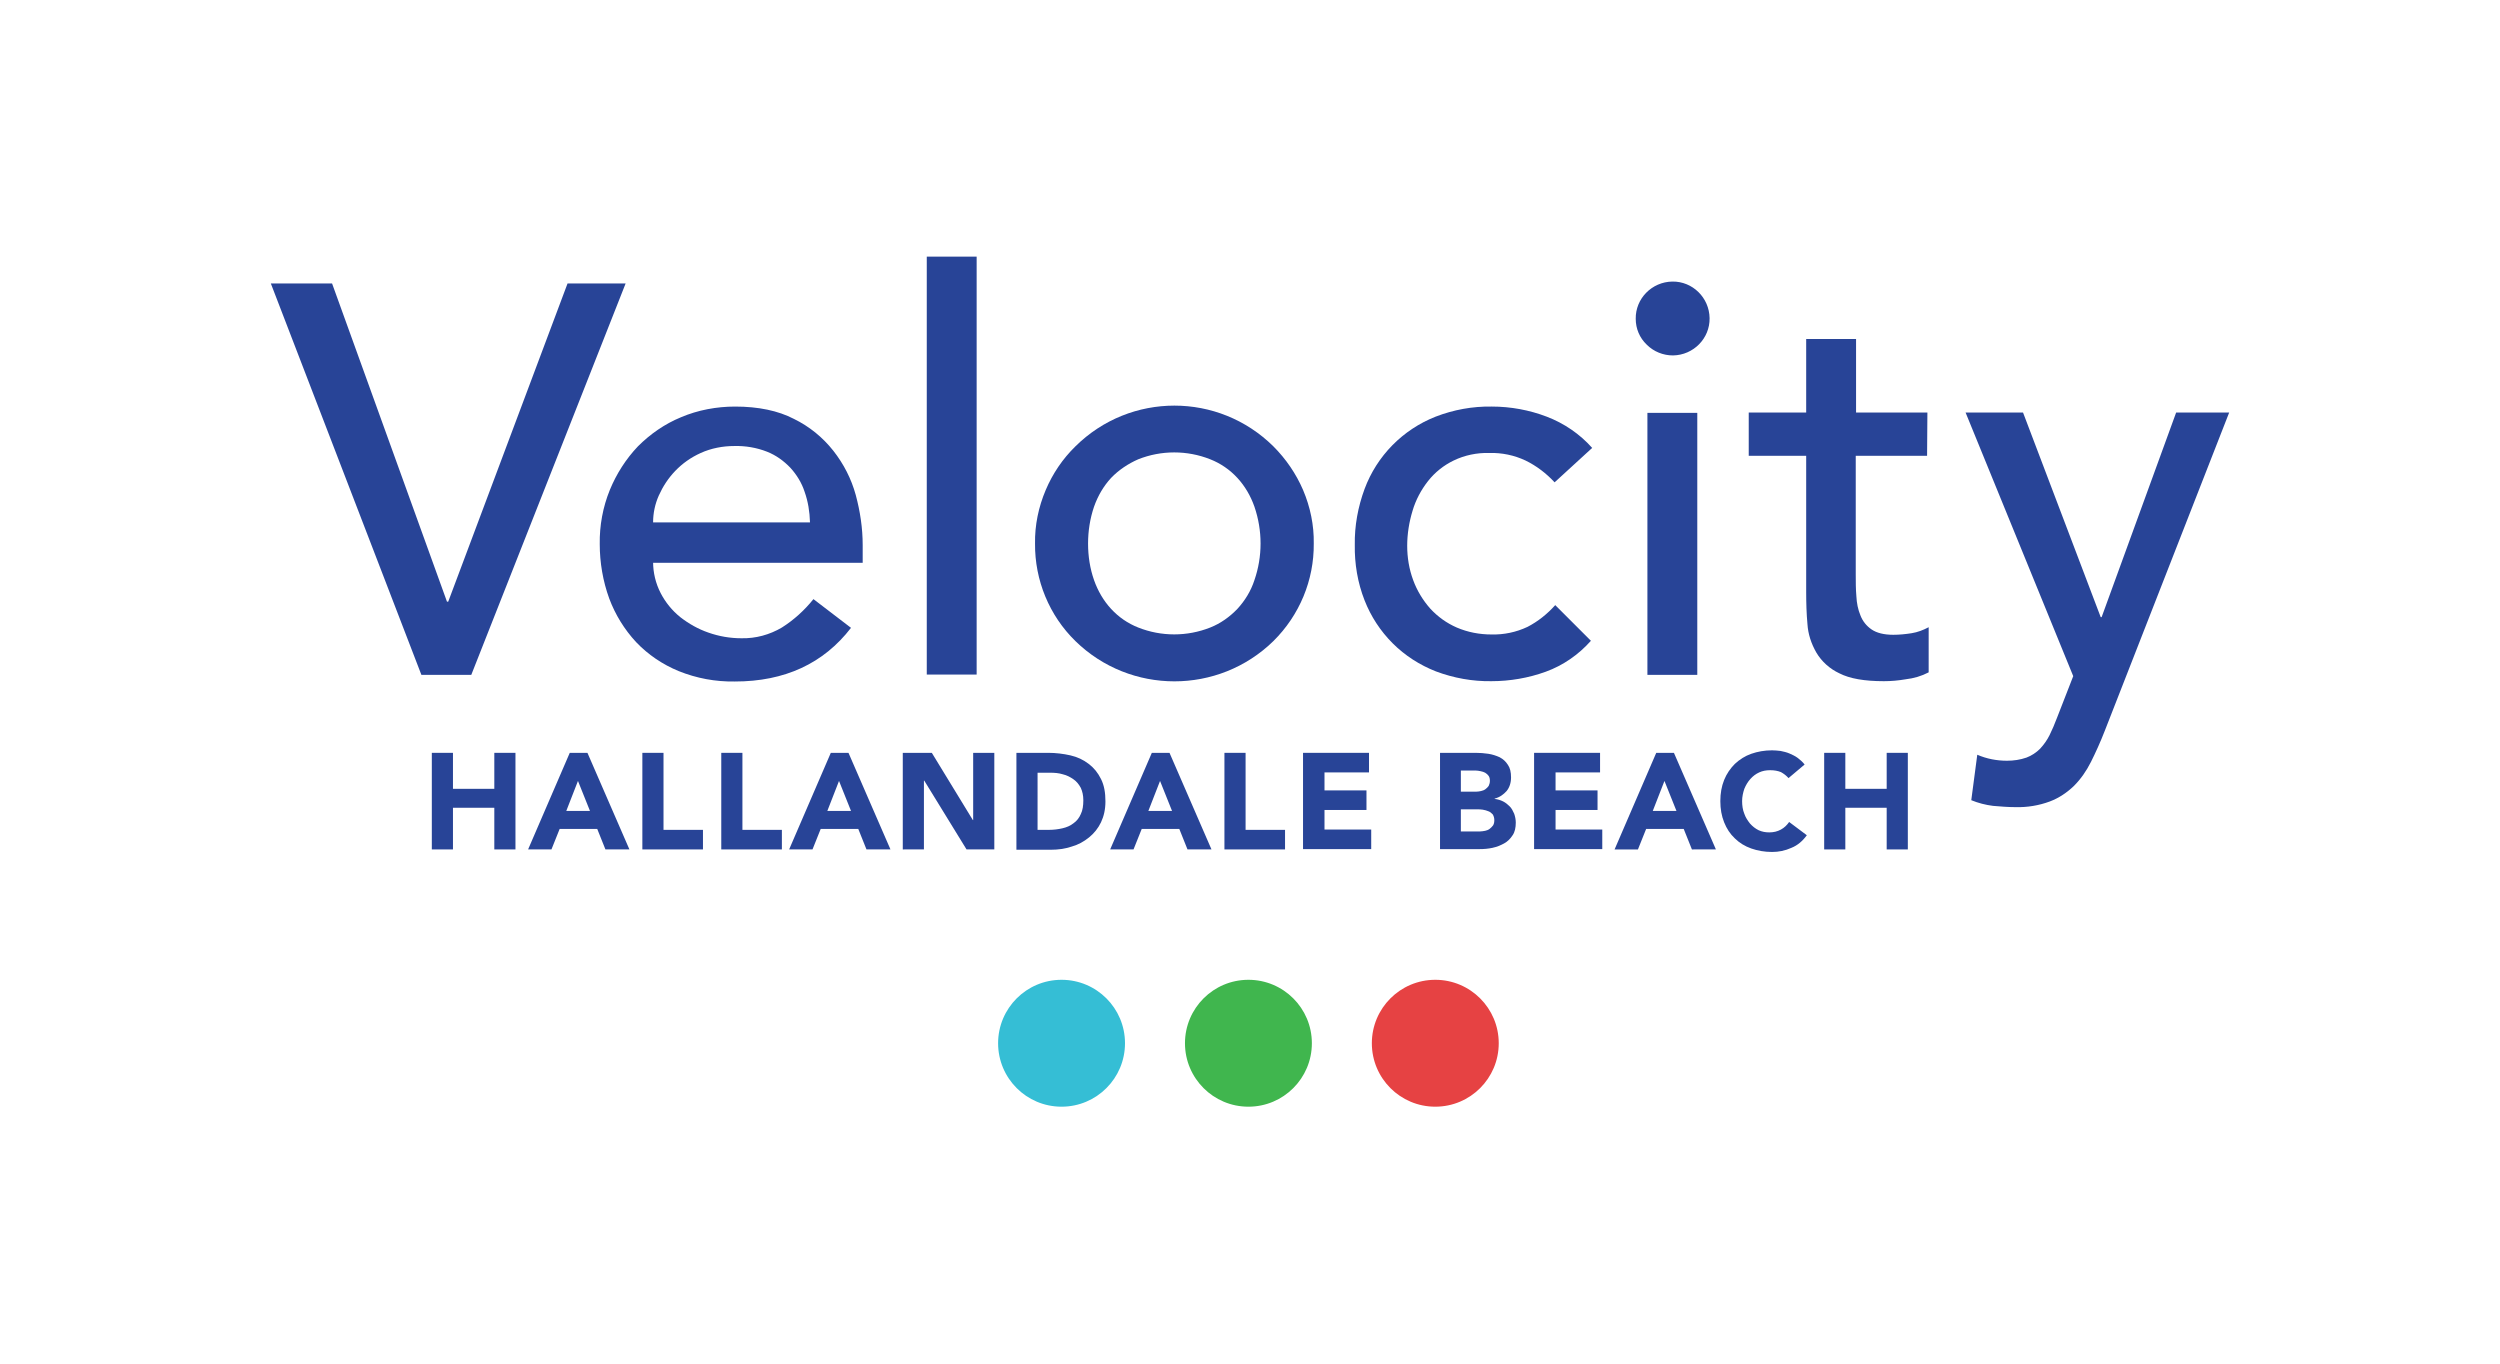 <?xml version="1.0" encoding="utf-8"?>
<!-- Generator: Adobe Illustrator 25.0.1, SVG Export Plug-In . SVG Version: 6.00 Build 0)  -->
<svg version="1.1" id="Layer_1" xmlns="http://www.w3.org/2000/svg" xmlns:xlink="http://www.w3.org/1999/xlink" x="0px" y="0px"
	 viewBox="0 0 792 432" style="enable-background:new 0 0 792 432;" xml:space="preserve">
<style type="text/css">
	.st0{fill:#284497;}
	.st1{fill:#35BED5;}
	.st2{fill:#40B64E;}
	.st3{fill:#E64243;}
	.st4{enable-background:new    ;}
</style>
<g id="Layer_3">
	<path class="st0" d="M85.8,89.8h19.4l36.4,100.8h0.4l37.8-100.8h18.4l-48.9,124h-15.8L85.8,89.8z"/>
	<path class="st0" d="M206.9,178c0,3.4,0.8,6.8,2.4,9.9c1.5,2.9,3.6,5.5,6.2,7.6c2.7,2.1,5.7,3.8,8.9,4.9c3.4,1.2,6.9,1.8,10.5,1.8
		c4.5,0.1,8.9-1.1,12.8-3.4c3.8-2.4,7.2-5.5,10-9l11.9,9.1c-8.7,11.3-21,17-36.8,17c-6.1,0.1-12.1-1-17.8-3.3
		c-5.1-2.1-9.7-5.2-13.5-9.2c-3.7-4-6.6-8.7-8.5-13.8c-2-5.5-3-11.4-3-17.2c-0.1-5.9,1-11.8,3.2-17.2c2.1-5.1,5.1-9.8,8.9-13.8
		c3.9-3.9,8.5-7.1,13.6-9.2c5.4-2.3,11.3-3.4,17.2-3.4c7.3,0,13.6,1.3,18.6,3.9c4.9,2.4,9.1,5.8,12.5,10.1c3.3,4.2,5.7,8.9,7.1,14
		c1.4,5.2,2.2,10.5,2.2,15.9v5.6H206.9z M256.6,165.4c-0.1-3.3-0.6-6.5-1.7-9.6c-0.9-2.8-2.5-5.4-4.5-7.6c-2.1-2.2-4.6-4-7.4-5.1
		c-3.3-1.3-6.9-1.9-10.4-1.8c-3.6,0-7.3,0.7-10.6,2.2c-3.1,1.4-5.8,3.3-8.1,5.7c-2.2,2.3-3.9,4.9-5.2,7.8c-1.2,2.7-1.8,5.6-1.8,8.5
		H256.6z"/>
	<path class="st0" d="M293.6,81.3h15.8v132.4h-15.8V81.3z"/>
	<path class="st0" d="M327.9,172.2c-0.1-5.8,1.1-11.6,3.4-17c2.2-5.2,5.4-9.9,9.4-13.8c17.4-17.2,45.3-17.2,62.7,0
		c4,4,7.2,8.7,9.4,13.8c2.3,5.4,3.5,11.2,3.4,17c0.1,11.6-4.5,22.7-12.8,30.9c-17.4,17-45.3,17-62.7,0
		C332.4,195,327.8,183.8,327.9,172.2z M344.7,172.2c0,4,0.6,7.9,1.9,11.6c1.2,3.4,3,6.5,5.4,9.1c2.4,2.6,5.3,4.6,8.6,5.9
		c7.3,2.9,15.5,2.9,22.8,0c3.3-1.3,6.2-3.4,8.6-5.9c2.4-2.6,4.3-5.7,5.4-9.1c2.6-7.5,2.6-15.7,0-23.3c-1.2-3.4-3-6.5-5.4-9.1
		c-2.4-2.6-5.3-4.6-8.6-5.9c-7.3-2.9-15.5-2.9-22.8,0c-3.2,1.4-6.2,3.4-8.6,5.9c-2.4,2.6-4.2,5.7-5.4,9.1
		C345.3,164.3,344.7,168.3,344.7,172.2z"/>
	<path class="st0" d="M492.5,152.8c-2.6-2.8-5.7-5.2-9.2-6.9c-3.6-1.7-7.5-2.5-11.5-2.4c-3.9-0.1-7.8,0.7-11.3,2.4
		c-3.1,1.5-5.9,3.7-8.1,6.5c-2.2,2.8-3.9,6-4.9,9.4c-1.1,3.6-1.7,7.4-1.7,11.1c0,3.7,0.6,7.4,1.9,10.9c1.2,3.3,3.1,6.4,5.4,9
		c2.4,2.6,5.2,4.6,8.4,6c3.5,1.5,7.2,2.2,11,2.2c3.9,0.1,7.8-0.7,11.4-2.4c3.3-1.7,6.3-4.1,8.8-6.9L504,203
		c-3.9,4.4-8.8,7.8-14.3,9.8c-5.5,2-11.4,3-17.2,3c-6,0.1-12-1-17.6-3.1c-5.1-2-9.8-5-13.7-8.9c-3.9-3.9-6.9-8.5-8.9-13.6
		c-2.2-5.6-3.2-11.6-3.1-17.6c-0.1-6,1-12,3.1-17.7c3.9-10.5,12.1-18.8,22.5-22.9c5.7-2.2,11.7-3.3,17.8-3.2c6,0,11.9,1.1,17.4,3.2
		c5.5,2.1,10.5,5.5,14.4,9.9L492.5,152.8z"/>
	<path class="st0" d="M518.2,101c-0.1-6.4,5.1-11.7,11.6-11.8c6.4-0.1,11.7,5.1,11.8,11.6c0.1,6.4-5.1,11.7-11.6,11.8
		c-3.1,0-6.1-1.2-8.3-3.4C519.4,107,518.2,104.1,518.2,101z M521.9,130.8h15.8v83h-15.8V130.8z"/>
	<path class="st0" d="M610.5,144.4h-22.6V182c0,2.3,0,4.6,0.2,6.9c0.1,2.1,0.5,4.2,1.3,6.1c0.7,1.8,1.9,3.3,3.5,4.4
		c1.6,1.1,3.9,1.7,6.9,1.7c1.9,0,3.9-0.2,5.8-0.5c1.9-0.3,3.7-1,5.4-1.9V213c-2.3,1.2-4.7,1.9-7.3,2.2c-2.3,0.4-4.6,0.6-6.9,0.6
		c-6.1,0-10.8-0.8-14.1-2.5c-3-1.4-5.6-3.7-7.3-6.6c-1.6-2.8-2.6-5.8-2.8-9c-0.3-3.3-0.4-6.7-0.4-10.1v-43.2h-18.2v-13.7h18.2v-23.3
		h15.8v23.3h22.6L610.5,144.4z"/>
	<path class="st0" d="M622.7,130.7h18.2l24.6,64.8h0.3l23.6-64.8h16.8l-39.4,100.8c-1.4,3.6-2.9,6.9-4.4,9.9
		c-1.4,2.8-3.2,5.4-5.4,7.6c-2.2,2.1-4.7,3.8-7.6,4.9c-3.5,1.3-7.2,1.9-10.9,1.8c-2.4,0-4.7-0.2-7.1-0.4c-2.4-0.3-4.7-0.9-6.9-1.8
		l1.9-14.4c3,1.3,6.2,1.9,9.4,1.9c2.1,0,4.2-0.3,6.2-1c1.6-0.6,3.1-1.6,4.3-2.8c1.2-1.3,2.2-2.7,3-4.3c0.8-1.6,1.6-3.5,2.4-5.6
		l5.1-13.1L622.7,130.7z"/>
	<circle class="st1" cx="336.3" cy="330.5" r="20.1"/>
	<circle class="st2" cx="395.5" cy="330.5" r="20.1"/>
	<circle class="st3" cx="454.7" cy="330.5" r="20.1"/>
	<g class="st4">
		<path class="st0" d="M136.8,238.5h6.7v11.4h13.1v-11.4h6.7v30.6h-6.7v-13.2h-13.1v13.2h-6.7V238.5z"/>
		<path class="st0" d="M180.5,238.5h5.6l13.3,30.6h-7.6l-2.6-6.5h-11.9l-2.6,6.5h-7.4L180.5,238.5z M183.1,247.4l-3.7,9.5h7.5
			L183.1,247.4z"/>
	</g>
	<g class="st4">
		<path class="st0" d="M203.5,238.5h6.7v24.4h12.5v6.2h-19.2V238.5z"/>
		<path class="st0" d="M228.5,238.5h6.7v24.4h12.5v6.2h-19.2V238.5z"/>
	</g>
	<g class="st4">
		<path class="st0" d="M263.2,238.5h5.6l13.3,30.6h-7.6l-2.6-6.5h-11.9l-2.6,6.5h-7.4L263.2,238.5z M265.8,247.4l-3.7,9.5h7.5
			L265.8,247.4z"/>
		<path class="st0" d="M286,238.5h9.2l13,21.3h0.1v-21.3h6.7v30.6h-8.8l-13.4-21.8h-0.1v21.8H286V238.5z"/>
	</g>
	<g class="st4">
		<path class="st0" d="M322,238.5h10.1c2.4,0,4.8,0.3,7,0.8c2.2,0.5,4.1,1.4,5.8,2.7s2.9,2.8,3.9,4.8c1,2,1.4,4.3,1.4,7.1
			c0,2.5-0.5,4.7-1.4,6.6c-0.9,1.9-2.2,3.5-3.8,4.8c-1.6,1.3-3.4,2.3-5.5,2.9c-2.1,0.7-4.3,1-6.5,1h-11V238.5z M328.8,262.9h3.5
			c1.6,0,3-0.2,4.3-0.5c1.3-0.3,2.5-0.8,3.5-1.6c1-0.7,1.8-1.7,2.3-2.9c0.6-1.2,0.8-2.7,0.8-4.4c0-1.5-0.3-2.8-0.8-3.9
			c-0.6-1.1-1.3-2-2.3-2.7c-1-0.7-2.1-1.3-3.4-1.6c-1.3-0.4-2.6-0.5-4-0.5h-4V262.9z"/>
	</g>
	<g class="st4">
		<path class="st0" d="M364.9,238.5h5.6l13.3,30.6h-7.6l-2.6-6.5h-11.9l-2.6,6.5h-7.4L364.9,238.5z M367.5,247.4l-3.7,9.5h7.5
			L367.5,247.4z"/>
	</g>
	<g class="st4">
		<path class="st0" d="M387.9,238.5h6.7v24.4h12.5v6.2h-19.2V238.5z"/>
		<path class="st0" d="M412.9,238.5h20.8v6.2h-14.1v5.7h13.3v6.2h-13.3v6.2h14.8v6.2h-21.6V238.5z"/>
		<path class="st0" d="M456.1,238.5h11.4c1.3,0,2.7,0.1,4,0.3c1.3,0.2,2.5,0.6,3.6,1.1c1.1,0.6,1.9,1.3,2.6,2.4c0.7,1,1,2.3,1,4
			c0,1.7-0.5,3.2-1.4,4.3c-1,1.1-2.2,2-3.8,2.4v0.1c1,0.1,1.9,0.4,2.7,0.8c0.8,0.4,1.5,1,2.1,1.6s1,1.4,1.4,2.3
			c0.3,0.9,0.5,1.8,0.5,2.8c0,1.6-0.3,3-1,4c-0.7,1.1-1.6,2-2.7,2.6s-2.3,1.1-3.7,1.4c-1.4,0.3-2.7,0.4-4.1,0.4h-12.5V238.5z
			 M462.8,250.8h4.9c0.5,0,1-0.1,1.5-0.2s1-0.3,1.4-0.6c0.4-0.3,0.7-0.6,1-1c0.2-0.4,0.4-1,0.4-1.6c0-0.6-0.1-1.2-0.4-1.6
			c-0.3-0.4-0.6-0.7-1.1-1c-0.4-0.2-0.9-0.4-1.5-0.5c-0.5-0.1-1.1-0.2-1.6-0.2h-4.6V250.8z M462.8,263.4h6.1c0.5,0,1-0.1,1.6-0.2
			c0.5-0.1,1-0.3,1.4-0.6c0.4-0.3,0.8-0.7,1.1-1.1c0.3-0.5,0.4-1,0.4-1.7c0-0.7-0.2-1.3-0.5-1.8c-0.4-0.4-0.8-0.8-1.4-1
			c-0.5-0.2-1.1-0.4-1.8-0.5c-0.6-0.1-1.2-0.1-1.8-0.1h-5.1V263.4z"/>
		<path class="st0" d="M486.1,238.5h20.8v6.2h-14.1v5.7h13.3v6.2h-13.3v6.2h14.8v6.2h-21.6V238.5z"/>
	</g>
	<g class="st4">
		<path class="st0" d="M524.7,238.5h5.6l13.3,30.6H536l-2.6-6.5h-11.9l-2.6,6.5h-7.4L524.7,238.5z M527.3,247.4l-3.7,9.5h7.5
			L527.3,247.4z"/>
	</g>
	<g class="st4">
		<path class="st0" d="M566.6,246.5c-0.7-0.8-1.5-1.4-2.4-1.9c-1-0.4-2.1-0.6-3.4-0.6s-2.4,0.2-3.5,0.7c-1.1,0.5-2,1.2-2.8,2.1
			c-0.8,0.9-1.4,1.9-1.9,3.1c-0.4,1.2-0.7,2.5-0.7,3.9c0,1.4,0.2,2.8,0.7,4c0.4,1.2,1.1,2.2,1.8,3.1c0.8,0.9,1.7,1.6,2.7,2.1
			c1.1,0.5,2.2,0.7,3.4,0.7c1.4,0,2.6-0.3,3.7-0.9c1.1-0.6,1.9-1.4,2.6-2.4l5.6,4.2c-1.3,1.8-2.9,3.2-4.9,4c-2,0.9-4,1.3-6.1,1.3
			c-2.4,0-4.6-0.4-6.6-1.1s-3.8-1.8-5.2-3.2c-1.5-1.4-2.6-3.1-3.4-5.1c-0.8-2-1.2-4.2-1.2-6.7s0.4-4.7,1.2-6.7s2-3.7,3.4-5.1
			c1.5-1.4,3.2-2.5,5.2-3.2s4.2-1.1,6.6-1.1c0.9,0,1.8,0.1,2.7,0.2c0.9,0.2,1.9,0.4,2.8,0.8s1.8,0.8,2.6,1.4
			c0.8,0.6,1.6,1.3,2.2,2.1L566.6,246.5z"/>
		<path class="st0" d="M577.9,238.5h6.7v11.4h13.1v-11.4h6.7v30.6h-6.7v-13.2h-13.1v13.2h-6.7V238.5z"/>
	</g>
</g>
</svg>
